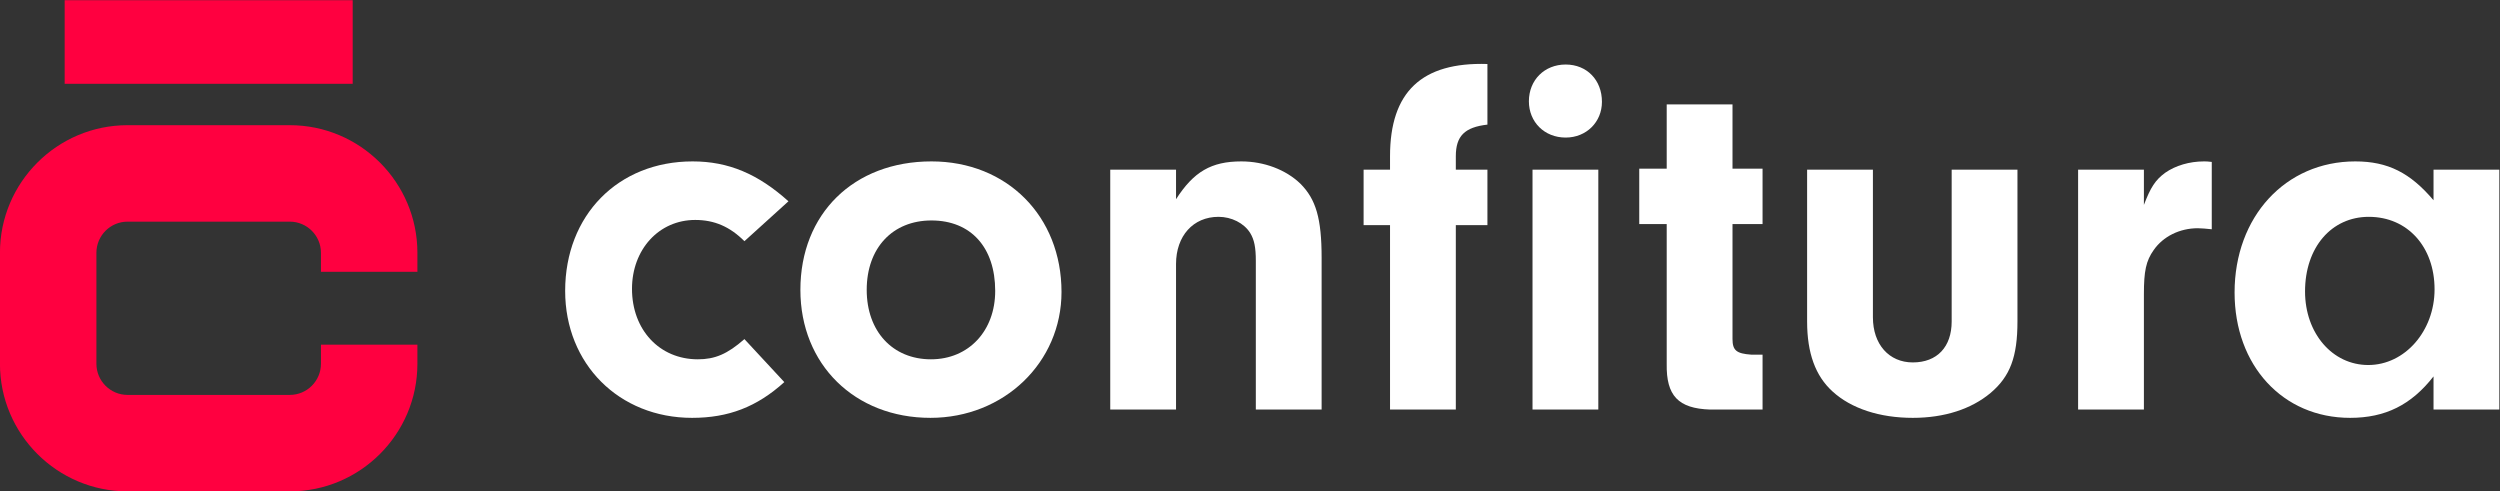 <?xml version="1.0" encoding="UTF-8" standalone="no"?>
<svg
   xmlns:dc="http://purl.org/dc/elements/1.1/"
   xmlns:cc="http://creativecommons.org/ns#"
   xmlns:rdf="http://www.w3.org/1999/02/22-rdf-syntax-ns#"
   xmlns:svg="http://www.w3.org/2000/svg"
   xmlns="http://www.w3.org/2000/svg"
   viewBox="0 0 1791.381 352.059"
   height="352.059"
   width="1791.381"
   xml:space="preserve"
   id="svg196"
   version="1.1"><rect x="0" y="0" width="1791.381" height="352.059" fill="#333333" stroke="none"/><defs
     id="defs200"><clipPath
       id="clipPath214"
       clipPathUnits="userSpaceOnUse"><path
         id="path212"
         d="M 0,471.449 H 1552.879 V 0 H 0 Z" /></clipPath></defs><g
     transform="matrix(1.333,0,0,-1.333,-138.271,490.329)"
     id="g204"><g
       id="g208"><g
         clip-path="url(#clipPath214)"
         id="g210"><g
           transform="translate(525.336,162.439)"
           id="g216"><path
             id="path218"
             style="fill:#ffffff;fill-opacity:1;fill-rule:nonzero;stroke:none"
             d="m 0,0 c -14.76,-13.368 -30.076,-19.215 -49.573,-19.215 -39.267,0 -68.233,28.962 -68.233,68.232 0,40.657 28.41,69.622 68.511,69.622 19.219,0 35.094,-6.684 51.524,-21.441 L -21.444,75.75 c -7.796,7.799 -16.153,11.417 -26.459,11.417 -19.493,0 -33.975,-15.872 -33.975,-37.039 0,-22.003 14.76,-37.875 35.368,-37.875 9.191,0 15.878,2.785 25.066,10.862 z" /></g><g
           transform="translate(569.628,212.012)"
           id="g220"><path
             id="path222"
             style="fill:#ffffff;fill-opacity:1;fill-rule:nonzero;stroke:none"
             d="m 0,0 c 0,-22.278 13.927,-37.32 34.535,-37.32 20.329,0 34.534,15.32 34.534,36.764 0,23.393 -13.09,37.875 -34.257,37.875 C 13.927,37.319 0,22.556 0,0 m 104.715,-1.115 c 0,-37.878 -30.913,-67.673 -70.458,-67.673 -40.663,0 -69.906,28.684 -69.906,68.788 0,40.941 28.687,69.066 70.461,69.066 40.66,0 69.903,-29.518 69.903,-70.181" /></g><g
           transform="translate(735.906,276.622)"
           id="g224"><path
             id="path226"
             style="fill:#ffffff;fill-opacity:1;fill-rule:nonzero;stroke:none"
             d="m 0,0 v -15.875 c 9.469,14.76 18.937,20.33 35.094,20.33 12.253,0 23.948,-4.455 31.746,-11.972 8.354,-8.358 11.417,-18.66 11.417,-39.827 v -81.601 H 42.889 v 79.928 c 0,7.243 -0.834,11.42 -3.063,15.038 -3.34,5.295 -10.024,8.639 -16.989,8.639 C 9.191,-25.34 0,-35.649 0,-50.688 v -78.257 H -35.368 V 0 Z" /></g><g
           transform="translate(886.304,147.678)"
           id="g228"><path
             id="path230"
             style="fill:#ffffff;fill-opacity:1;fill-rule:nonzero;stroke:none"
             d="m 0,0 h -35.365 v 99.142 h -14.208 v 29.802 h 14.208 v 7.24 c 0,34.538 16.986,50.688 52.355,49.573 V 153.174 C 4.736,151.781 0,147.045 0,136.184 v -7.24 H 16.99 V 99.142 H 0 Z" /></g><path
           id="path232"
           style="fill:#ffffff;fill-opacity:1;fill-rule:nonzero;stroke:none"
           d="m 962.903,147.679 h -35.371 v 128.944 h 35.371 z m 1.948,165.427 c 0,-10.861 -8.355,-19.215 -19.493,-19.215 -11.421,0 -19.775,8.354 -19.775,19.493 0,11.417 8.354,19.771 19.775,19.771 11.416,0 19.493,-8.354 19.493,-20.049" /><g
           transform="translate(1035.036,185.555)"
           id="g234"><path
             id="path236"
             style="fill:#ffffff;fill-opacity:1;fill-rule:nonzero;stroke:none"
             d="m 0,0 c 0,-6.129 2.226,-7.799 10.024,-8.354 h 6.129 v -29.524 h -28.129 c -17.271,0.555 -23.673,7.517 -23.396,24.51 v 75.194 h -14.76 v 29.796 h 14.76 V 126.16 H 0 V 91.622 H 16.153 V 61.826 H 0 Z" /></g><g
           transform="translate(1188.211,276.622)"
           id="g238"><path
             id="path240"
             style="fill:#ffffff;fill-opacity:1;fill-rule:nonzero;stroke:none"
             d="m 0,0 v -81.597 c 0,-18.941 -3.896,-29.525 -14.479,-38.438 -10.306,-8.632 -24.789,-13.364 -41.778,-13.364 -17.823,0 -33.139,5.01 -43.163,14.201 -9.195,8.354 -13.65,20.608 -13.65,37.601 V 0 h 35.372 v -79.372 c 0,-14.479 8.632,-24.232 21.441,-24.232 13.09,0 20.892,8.361 20.892,22.007 V 0 Z" /></g><g
           transform="translate(1256.182,276.622)"
           id="g242"><path
             id="path244"
             style="fill:#ffffff;fill-opacity:1;fill-rule:nonzero;stroke:none"
             d="m 0,0 v -18.938 c 3.618,9.469 6.125,13.369 11.417,17.268 5.569,3.899 13.087,6.125 20.885,6.125 0.837,0 2.233,0 4.177,-0.278 v -36.201 c -2.785,0.277 -5.569,0.555 -7.517,0.555 -9.747,0 -18.66,-4.458 -23.674,-11.698 C 1.111,-49.017 0,-54.587 0,-66.84 v -62.105 H -35.372 V 0 Z" /></g><g
           transform="translate(1342.802,211.174)"
           id="g246"><path
             id="path248"
             style="fill:#ffffff;fill-opacity:1;fill-rule:nonzero;stroke:none"
             d="m 0,0 c 0,-22.556 14.757,-39.549 33.972,-39.549 19.778,0 35.649,18.386 35.649,40.663 0,22.837 -14.479,38.993 -35.364,38.993 C 14.201,40.107 0,23.677 0,0 m 69.066,65.448 h 35.371 V -63.497 H 69.066 v 17.823 C 57.09,-60.99 43.167,-67.951 24.226,-67.951 c -36.202,0 -62.104,28.125 -62.104,67.395 0,40.663 27.295,70.459 64.888,70.459 17.549,0 29.525,-6.125 42.056,-20.886 z" /></g><path
           id="path250"
           style="fill:#ff0040;fill-opacity:1;fill-rule:nonzero;stroke:none"
           d="M 293.322,367.747 H 138.485 v -44.941 h 154.837 z m 34.782,-185.185 v -10.269 c 0,-37.821 -30.769,-68.59 -68.59,-68.59 h -87.221 c -37.821,0 -68.59,30.769 -68.59,68.59 v 59.661 c 0,37.822 30.769,68.591 68.59,68.591 h 87.221 c 37.821,0 68.59,-30.769 68.59,-68.591 v -10.208 h -51.848 v 10.208 c 0,9.231 -7.511,16.739 -16.742,16.739 h -87.221 c -9.227,0 -16.738,-7.508 -16.738,-16.739 v -59.661 c 0,-9.231 7.511,-16.738 16.738,-16.738 h 87.221 c 9.231,0 16.742,7.507 16.742,16.738 v 10.269 z" /></g></g></g></svg>